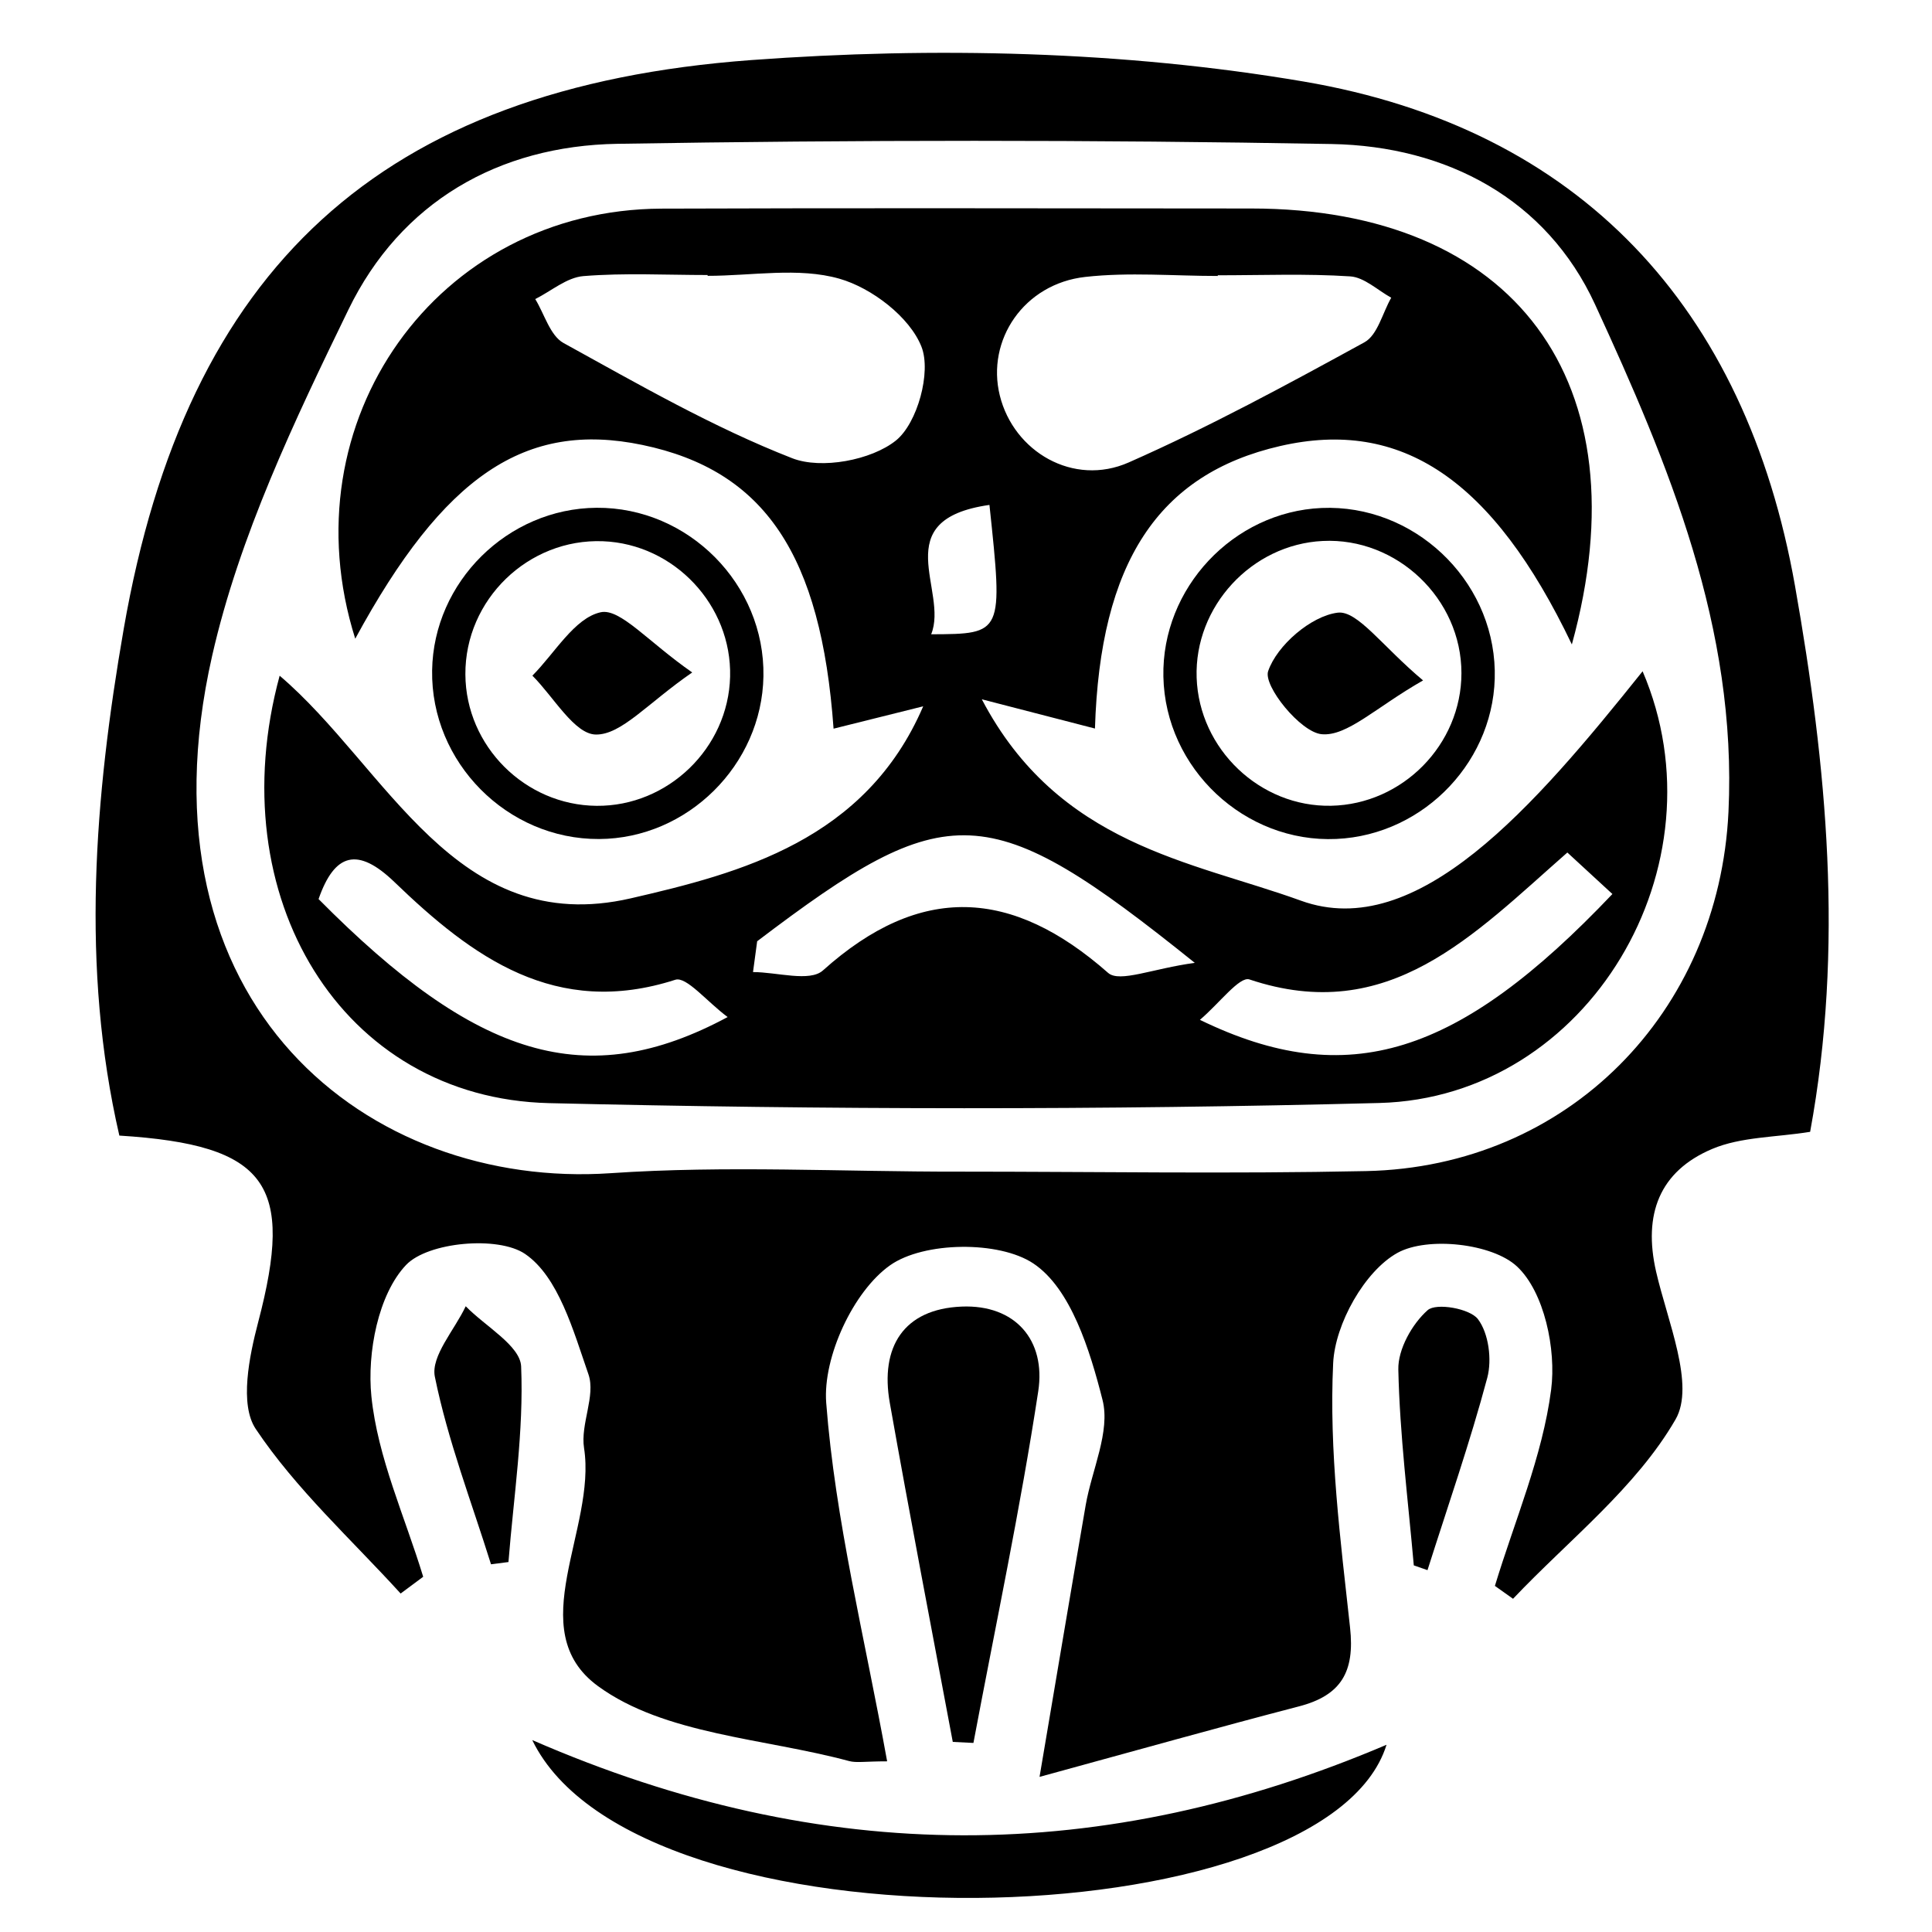 <?xml version="1.0" encoding="utf-8"?>
<!-- Generator: Adobe Illustrator 24.3.0, SVG Export Plug-In . SVG Version: 6.00 Build 0)  -->
<svg version="1.1" id="Layer_1" xmlns="http://www.w3.org/2000/svg" xmlns:xlink="http://www.w3.org/1999/xlink" x="0px" y="0px"
	 viewBox="0 0 283.46 283.46" style="enable-background:new 0 0 283.46 283.46;" xml:space="preserve">
<g>
	<path d="M130.16,258.42c-3.26,0-4.49,0.25-5.58-0.04c-12.48-3.36-27.09-3.87-36.85-11c-11.23-8.2-0.18-23.06-2.04-34.93
		c-0.55-3.5,1.73-7.66,0.65-10.8c-2.21-6.37-4.4-14.34-9.31-17.68c-3.95-2.68-14.24-1.75-17.45,1.62
		c-4.09,4.31-5.74,12.88-5.09,19.28c0.92,8.99,4.92,17.66,7.6,26.47c-1.1,0.82-2.21,1.64-3.31,2.46
		c-7.23-7.95-15.35-15.31-21.26-24.15c-2.4-3.59-0.96-10.63,0.36-15.67c5.31-20.2,1.46-26-20.37-27.37
		c-5.69-24.66-3.64-49.7,0.64-74.33c9.19-52.87,37.61-79.46,92.11-83.47c26.83-1.97,54.55-1.35,81,3.15
		c40.5,6.89,64.87,33.11,72.1,74c4.67,26.43,7.21,52.99,2.22,80.1c-5.08,0.82-10.13,0.72-14.37,2.51c-7.75,3.28-10.15,9.6-8.23,18
		c1.66,7.26,5.76,16.66,2.85,21.69c-5.79,10.02-15.66,17.68-23.84,26.31c-0.89-0.63-1.77-1.26-2.66-1.89
		c2.9-9.57,6.98-18.99,8.25-28.78c0.77-5.93-1.01-14.35-5-18.08c-3.62-3.39-13.14-4.44-17.55-2c-4.81,2.67-9.15,10.42-9.43,16.17
		c-0.62,12.88,1.07,25.92,2.48,38.82c0.71,6.46-1.29,9.94-7.51,11.55c-11.72,3.05-23.37,6.33-38.05,10.34
		c2.53-14.93,4.62-27.4,6.77-39.86c0.9-5.2,3.65-10.81,2.47-15.45c-1.84-7.27-4.65-16.36-10.15-20.02
		c-5.04-3.36-16.08-3.22-21.02,0.27c-5.39,3.81-9.88,13.47-9.37,20.17C122.54,223.04,126.83,240.03,130.16,258.42z M140.73,171.9
		c19.9,0,39.82,0.34,59.71-0.08c29.58-0.62,51.76-23.24,53.16-52.71c1.28-26.96-8.77-50.98-19.58-74.45
		c-7.11-15.44-21.73-23.22-38.65-23.53c-34.92-0.63-69.87-0.61-104.79-0.03c-17.46,0.29-31.8,8.56-39.46,24.33
		c-7.94,16.34-16,33.21-19.99,50.77c-11.68,51.46,23.14,78.33,58.44,75.93C106.54,170.97,123.67,171.93,140.73,171.9z"/>
	<path d="M78.09,255.3c42.95,18.71,83.9,18.32,125.34,0.69C194.44,284.91,93.57,287.22,78.09,255.3z"/>
	<path d="M139.79,255.57c-3.1-16.58-6.3-33.13-9.24-49.74c-1.45-8.2,2.03-13.78,10.54-14.13c7.88-0.32,12.38,4.94,11.24,12.42
		c-2.63,17.28-6.28,34.41-9.51,51.6C141.81,255.67,140.8,255.62,139.79,255.57z"/>
	<path d="M207.43,229.67c-0.84-9.58-2.06-19.14-2.27-28.73c-0.07-2.97,2.02-6.7,4.31-8.72c1.26-1.1,6.18-0.24,7.37,1.32
		c1.58,2.08,2.08,5.95,1.37,8.61c-2.54,9.51-5.79,18.83-8.77,28.22C208.77,230.14,208.1,229.91,207.43,229.67z"/>
	<path d="M72.04,229.51c-2.86-9.15-6.34-18.17-8.24-27.52c-0.61-3.02,2.9-6.87,4.53-10.34c2.85,2.94,8,5.78,8.13,8.83
		c0.4,9.52-1.1,19.13-1.86,28.7C73.75,229.28,72.89,229.4,72.04,229.51z"/>
	<path d="M230.62,94.55c-11.62-24.3-25.05-33.18-42.79-29.11c-17.94,4.12-26.43,17.16-27.18,41.45c-4.37-1.13-8.88-2.29-16.6-4.29
		c11.25,21.44,30.73,23.72,46.83,29.55c17.05,6.17,34.21-13.77,50.12-33.66c12.19,28.43-7.86,62.54-38.64,63.34
		c-40.58,1.05-81.23,0.99-121.81,0.02c-30.43-0.73-48.34-30.26-39.52-62.71c15.76,13.42,25.76,38.6,51.53,32.66
		c16.07-3.7,34.44-8.52,42.89-28.17c-4.43,1.11-8.86,2.21-13.15,3.28c-1.83-25.48-10.08-37.89-28.06-41.63
		c-17.17-3.57-29.13,4.5-42.12,28.43C42.04,61.81,64.11,30.74,97.07,30.61c28.84-0.11,57.67-0.03,86.51-0.02
		C222.12,30.6,241.28,55.94,230.62,94.55z M103.82,40.47c0-0.04,0-0.08,0-0.12c-6.08,0-12.19-0.33-18.23,0.16
		c-2.43,0.2-4.71,2.19-7.06,3.37c1.35,2.2,2.18,5.35,4.14,6.44c10.98,6.05,21.94,12.37,33.56,16.91c4.27,1.67,11.62,0.29,15.22-2.6
		c3.15-2.54,5.21-10.02,3.75-13.75c-1.71-4.36-7.3-8.64-12.05-9.99C117.16,39.18,110.31,40.47,103.82,40.47z M178.67,40.39
		c0,0.03,0,0.07,0,0.1c-6.48,0-13.03-0.58-19.44,0.14c-8.99,1-14.55,9.26-12.54,17.4c2.04,8.25,10.8,13.4,18.91,9.82
		c11.83-5.22,23.24-11.41,34.59-17.63c1.93-1.06,2.65-4.31,3.93-6.54c-2-1.1-3.96-3-6.02-3.13
		C191.66,40.13,185.16,40.39,178.67,40.39z M111.09,138.1c-0.2,1.51-0.4,3.01-0.61,4.52c3.49,0,8.33,1.5,10.26-0.24
		c14.32-12.84,27.75-12.05,41.84,0.36c1.68,1.48,6.53-0.64,12.72-1.47C144.95,116.89,139.08,116.85,111.09,138.1z M176.05,149.63
		c21.68,10.54,37.99,5.27,60.52-18.46c-2.14-1.98-4.27-3.94-6.61-6.09c-13.81,12.12-26.2,25.47-46.65,18.62
		C181.86,143.22,178.91,147.2,176.05,149.63z M46.74,131.91c23.17,23.39,39.3,28.44,60.02,17.31c-3.05-2.26-6.05-5.99-7.68-5.47
		c-17.55,5.65-29.75-3.29-41.21-14.34C52.48,124.22,49.09,125.16,46.74,131.91z M145.17,74.08c-15.22,2.17-5.95,12.61-8.55,18.98
		C147.18,93.02,147.18,93.02,145.17,74.08z"/>
	<path d="M87.9,123.1c-13.49,0.07-24.71-11.26-24.5-24.74c0.2-12.99,11.09-23.76,24.12-23.86c13.49-0.1,24.72,11.24,24.49,24.72
		C111.79,112.23,100.87,123.04,87.9,123.1z M107.12,99.28c0.26-10.47-8.18-19.46-18.65-19.87c-10.96-0.43-20.26,8.57-20.19,19.55
		c0.06,10.49,8.74,19.18,19.25,19.27C98,118.32,106.86,109.75,107.12,99.28z"/>
	<path d="M219.31,98.37c0.29,12.96-10.2,24.13-23.24,24.72c-13.44,0.61-25.1-10.33-25.38-23.81c-0.27-12.99,10.25-24.19,23.22-24.75
		C207.35,73.96,219.01,84.9,219.31,98.37z M195.3,118.22c10.49-0.21,19.11-8.98,19.12-19.45c0.01-10.91-9.46-19.94-20.35-19.4
		c-10.44,0.51-18.85,9.62-18.5,20.05C175.92,109.9,184.87,118.43,195.3,118.22z"/>
	<path d="M101.56,98.66c-6.57,4.53-10.38,9.16-14.14,9.11c-3.14-0.04-6.21-5.55-9.31-8.64c3.29-3.3,6.18-8.46,10.02-9.3
		C90.99,89.21,95.07,94.15,101.56,98.66z"/>
	<path d="M208.79,99.83c-6.94,3.95-11.14,8.25-14.89,7.89c-3.11-0.3-8.58-7.09-7.84-9.25c1.29-3.78,6.29-8.09,10.2-8.58
		C199.17,89.53,202.8,94.82,208.79,99.83z"/>
</g>
</svg>

